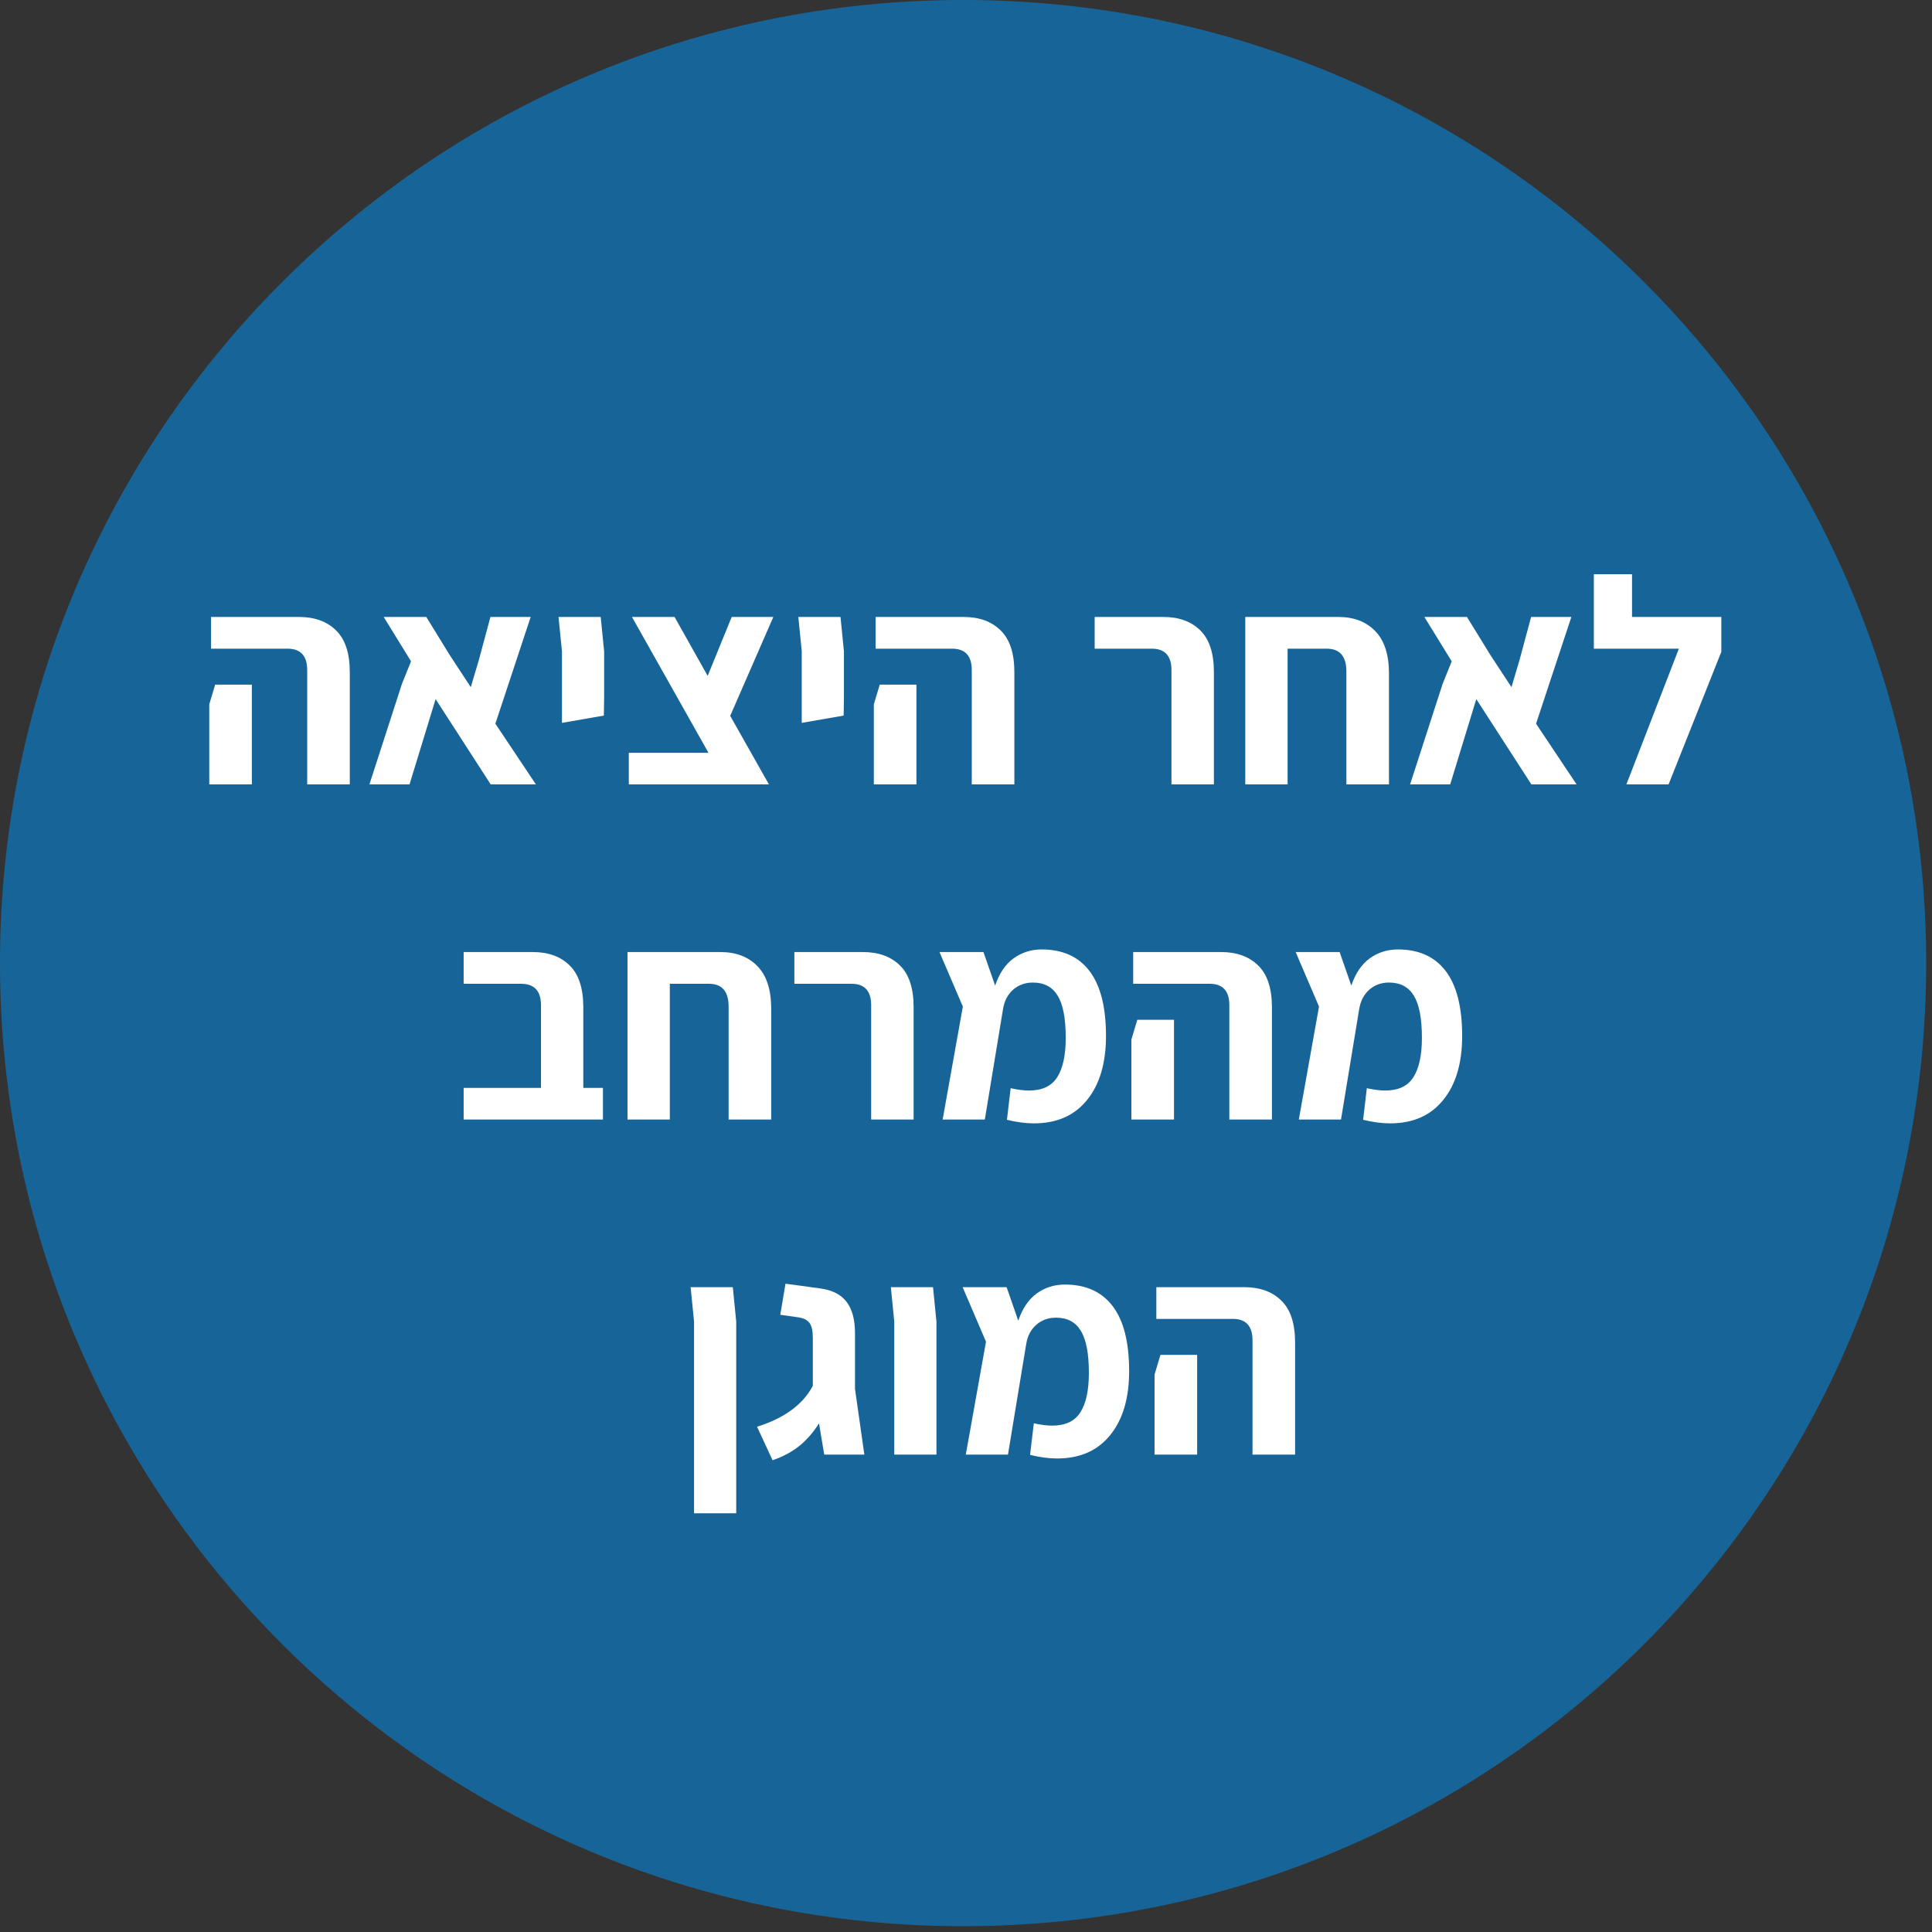 <svg xmlns="http://www.w3.org/2000/svg" xmlns:xlink="http://www.w3.org/1999/xlink" width="293" zoomAndPan="magnify" viewBox="0 0 219.75 219.75" height="293" preserveAspectRatio="xMidYMid meet" version="1.2"><rect x="0" y="0" width="219.75" height="219.75" fill="#333333" stroke="none"/><defs><clipPath id="02630fb17f"><path d="M 0 0 L 219.09 0 L 219.09 219.09 L 0 219.09 Z M 0 0 "/></clipPath><clipPath id="98d86e07a1"><path d="M 109.547 0 C 49.047 0 0 49.047 0 109.547 C 0 170.047 49.047 219.09 109.547 219.09 C 170.047 219.09 219.09 170.047 219.09 109.547 C 219.09 49.047 170.047 0 109.547 0 Z M 109.547 0 "/></clipPath><clipPath id="277149109f"><path d="M 0 0 L 219.09 0 L 219.09 219.09 L 0 219.09 Z M 0 0 "/></clipPath><clipPath id="ccc55586fc"><path d="M 109.547 0 C 49.047 0 0 49.047 0 109.547 C 0 170.047 49.047 219.09 109.547 219.09 C 170.047 219.09 219.09 170.047 219.09 109.547 C 219.09 49.047 170.047 0 109.547 0 Z M 109.547 0 "/></clipPath><clipPath id="ae54cc7e81"><rect x="0" width="220" y="0" height="220"/></clipPath><clipPath id="a64b6239ee"><rect x="0" width="176" y="0" height="121"/></clipPath></defs><g id="976fb7f79a"><g clip-rule="nonzero" clip-path="url(#02630fb17f)"><g clip-rule="nonzero" clip-path="url(#98d86e07a1)"><g transform="matrix(1,0,0,1,0,0)"><g clip-path="url(#ae54cc7e81)"><g clip-rule="nonzero" clip-path="url(#277149109f)"><g clip-rule="nonzero" clip-path="url(#ccc55586fc)"><path style=" stroke:none;fill-rule:nonzero;fill:#176598;fill-opacity:1;" d="M 0 0 L 219.09 0 L 219.09 219.09 L 0 219.09 Z M 0 0 "/></g></g></g></g></g></g><g transform="matrix(1,0,0,1,22,55)"><g clip-path="url(#a64b6239ee)"><g style="fill:#ffffff;fill-opacity:1;"><g transform="translate(0.208, 34.22)"><path style="stroke:none" d="M 12.734 -13 C 12.734 -14.625 11.988 -15.438 10.5 -15.438 L 1.797 -15.438 L 1.797 -19.047 L 11.797 -19.047 C 13.578 -19.047 14.984 -18.535 16.016 -17.516 C 17.055 -16.504 17.578 -14.922 17.578 -12.766 L 17.578 0 L 12.734 0 Z M 1.594 -9.109 L 2.266 -11.344 L 6.438 -11.344 L 6.438 0 L 1.594 0 Z M 1.594 -9.109 "/></g></g><g style="fill:#ffffff;fill-opacity:1;"><g transform="translate(19.314, 34.22)"><path style="stroke:none" d="M 14.5 0 L 8.234 -9.703 L 5.266 0 L 0.703 0 L 4.406 -11.438 L 5.438 -14 L 2.328 -19.047 L 7.172 -19.047 L 9.844 -14.703 L 12.234 -11.062 L 13.141 -14.109 L 14.469 -19.047 L 19.047 -19.047 L 15.031 -6.906 L 19.641 0 Z M 14.5 0 "/></g></g><g style="fill:#ffffff;fill-opacity:1;"><g transform="translate(39.887, 34.22)"><path style="stroke:none" d="M 2.031 -15.141 L 1.641 -19.047 L 6.438 -19.047 L 6.828 -15.141 L 6.828 -9.938 L 6.797 -7.828 L 2.031 -7 Z M 2.031 -15.141 "/></g></g><g style="fill:#ffffff;fill-opacity:1;"><g transform="translate(48.523, 34.22)"><path style="stroke:none" d="M 12.531 -7.797 L 16.938 0 L 1 0 L 1 -3.594 L 10.062 -3.594 L 1.359 -19.047 L 6.203 -19.047 L 9.969 -12.344 L 12.703 -19.047 L 17.438 -19.047 Z M 12.531 -7.797 "/></g></g><g style="fill:#ffffff;fill-opacity:1;"><g transform="translate(67.162, 34.22)"><path style="stroke:none" d="M 2.031 -15.141 L 1.641 -19.047 L 6.438 -19.047 L 6.828 -15.141 L 6.828 -9.938 L 6.797 -7.828 L 2.031 -7 Z M 2.031 -15.141 "/></g></g><g style="fill:#ffffff;fill-opacity:1;"><g transform="translate(75.798, 34.22)"><path style="stroke:none" d="M 12.734 -13 C 12.734 -14.625 11.988 -15.438 10.5 -15.438 L 1.797 -15.438 L 1.797 -19.047 L 11.797 -19.047 C 13.578 -19.047 14.984 -18.535 16.016 -17.516 C 17.055 -16.504 17.578 -14.922 17.578 -12.766 L 17.578 0 L 12.734 0 Z M 1.594 -9.109 L 2.266 -11.344 L 6.438 -11.344 L 6.438 0 L 1.594 0 Z M 1.594 -9.109 "/></g></g><g style="fill:#ffffff;fill-opacity:1;"><g transform="translate(94.904, 34.22)"><path style="stroke:none" d=""/></g></g><g style="fill:#ffffff;fill-opacity:1;"><g transform="translate(101.572, 34.22)"><path style="stroke:none" d="M 9.672 -13 C 9.672 -14.625 8.926 -15.438 7.438 -15.438 L 0.938 -15.438 L 0.938 -19.047 L 8.734 -19.047 C 10.516 -19.047 11.922 -18.535 12.953 -17.516 C 13.984 -16.504 14.5 -14.922 14.5 -12.766 L 14.5 0 L 9.672 0 Z M 9.672 -13 "/></g></g><g style="fill:#ffffff;fill-opacity:1;"><g transform="translate(117.844, 34.22)"><path style="stroke:none" d="M 12.375 -19.047 C 14.145 -19.047 15.547 -18.508 16.578 -17.438 C 17.617 -16.375 18.141 -14.766 18.141 -12.609 L 18.141 0 L 13.297 0 L 13.297 -12.844 C 13.297 -14.57 12.551 -15.438 11.062 -15.438 L 6.609 -15.438 L 6.609 0 L 1.797 0 L 1.797 -19.047 Z M 12.375 -19.047 "/></g></g><g style="fill:#ffffff;fill-opacity:1;"><g transform="translate(137.683, 34.22)"><path style="stroke:none" d="M 14.5 0 L 8.234 -9.703 L 5.266 0 L 0.703 0 L 4.406 -11.438 L 5.438 -14 L 2.328 -19.047 L 7.172 -19.047 L 9.844 -14.703 L 12.234 -11.062 L 13.141 -14.109 L 14.469 -19.047 L 19.047 -19.047 L 15.031 -6.906 L 19.641 0 Z M 14.5 0 "/></g></g><g style="fill:#ffffff;fill-opacity:1;"><g transform="translate(158.256, 34.22)"><path style="stroke:none" d="M 15.531 -19.047 L 15.531 -15.078 L 9.531 0 L 4.734 0 L 10.703 -15.438 L 1.031 -15.438 L 1.031 -23.906 L 5.375 -23.906 L 5.375 -19.047 Z M 15.531 -19.047 "/></g></g><g style="fill:#ffffff;fill-opacity:1;"><g transform="translate(29.471, 72.336)"><path style="stroke:none" d="M 17.109 -3.594 L 17.109 0 L 1.266 0 L 1.266 -3.594 L 10.062 -3.594 L 10.062 -13 C 10.062 -14.625 9.305 -15.438 7.797 -15.438 L 1.266 -15.438 L 1.266 -19.047 L 9.141 -19.047 C 10.91 -19.047 12.305 -18.535 13.328 -17.516 C 14.359 -16.504 14.875 -14.922 14.875 -12.766 L 14.875 -3.594 Z M 17.109 -3.594 "/></g></g><g style="fill:#ffffff;fill-opacity:1;"><g transform="translate(47.577, 72.336)"><path style="stroke:none" d="M 12.375 -19.047 C 14.145 -19.047 15.547 -18.508 16.578 -17.438 C 17.617 -16.375 18.141 -14.766 18.141 -12.609 L 18.141 0 L 13.297 0 L 13.297 -12.844 C 13.297 -14.57 12.551 -15.438 11.062 -15.438 L 6.609 -15.438 L 6.609 0 L 1.797 0 L 1.797 -19.047 Z M 12.375 -19.047 "/></g></g><g style="fill:#ffffff;fill-opacity:1;"><g transform="translate(67.416, 72.336)"><path style="stroke:none" d="M 9.672 -13 C 9.672 -14.625 8.926 -15.438 7.438 -15.438 L 0.938 -15.438 L 0.938 -19.047 L 8.734 -19.047 C 10.516 -19.047 11.922 -18.535 12.953 -17.516 C 13.984 -16.504 14.5 -14.922 14.5 -12.766 L 14.5 0 L 9.672 0 Z M 9.672 -13 "/></g></g><g style="fill:#ffffff;fill-opacity:1;"><g transform="translate(83.688, 72.336)"><path style="stroke:none" d="M 20.109 -9.5 C 20.109 -6.414 19.391 -3.988 17.953 -2.219 C 16.523 -0.445 14.508 0.438 11.906 0.438 C 10.969 0.438 9.945 0.301 8.844 0.031 L 9.266 -3.562 C 10.086 -3.383 10.781 -3.297 11.344 -3.297 C 12.852 -3.297 13.926 -3.801 14.562 -4.812 C 15.207 -5.82 15.531 -7.316 15.531 -9.297 C 15.531 -11.504 15.223 -13.102 14.609 -14.094 C 14.004 -15.082 13.066 -15.578 11.797 -15.578 C 10.91 -15.578 10.16 -15.305 9.547 -14.766 C 8.941 -14.234 8.562 -13.516 8.406 -12.609 L 6.328 0 L 1.531 0 L 3.828 -12.844 L 1.172 -19.047 L 6.172 -19.047 L 7.5 -15.234 C 7.969 -16.617 8.664 -17.648 9.594 -18.328 C 10.531 -19.004 11.598 -19.344 12.797 -19.344 C 15.18 -19.344 16.992 -18.523 18.234 -16.891 C 19.484 -15.254 20.109 -12.789 20.109 -9.5 Z M 20.109 -9.5 "/></g></g><g style="fill:#ffffff;fill-opacity:1;"><g transform="translate(105.094, 72.336)"><path style="stroke:none" d="M 12.734 -13 C 12.734 -14.625 11.988 -15.438 10.5 -15.438 L 1.797 -15.438 L 1.797 -19.047 L 11.797 -19.047 C 13.578 -19.047 14.984 -18.535 16.016 -17.516 C 17.055 -16.504 17.578 -14.922 17.578 -12.766 L 17.578 0 L 12.734 0 Z M 1.594 -9.109 L 2.266 -11.344 L 6.438 -11.344 L 6.438 0 L 1.594 0 Z M 1.594 -9.109 "/></g></g><g style="fill:#ffffff;fill-opacity:1;"><g transform="translate(124.2, 72.336)"><path style="stroke:none" d="M 20.109 -9.5 C 20.109 -6.414 19.391 -3.988 17.953 -2.219 C 16.523 -0.445 14.508 0.438 11.906 0.438 C 10.969 0.438 9.945 0.301 8.844 0.031 L 9.266 -3.562 C 10.086 -3.383 10.781 -3.297 11.344 -3.297 C 12.852 -3.297 13.926 -3.801 14.562 -4.812 C 15.207 -5.82 15.531 -7.316 15.531 -9.297 C 15.531 -11.504 15.223 -13.102 14.609 -14.094 C 14.004 -15.082 13.066 -15.578 11.797 -15.578 C 10.91 -15.578 10.16 -15.305 9.547 -14.766 C 8.941 -14.234 8.562 -13.516 8.406 -12.609 L 6.328 0 L 1.531 0 L 3.828 -12.844 L 1.172 -19.047 L 6.172 -19.047 L 7.5 -15.234 C 7.969 -16.617 8.664 -17.648 9.594 -18.328 C 10.531 -19.004 11.598 -19.344 12.797 -19.344 C 15.18 -19.344 16.992 -18.523 18.234 -16.891 C 19.484 -15.254 20.109 -12.789 20.109 -9.5 Z M 20.109 -9.5 "/></g></g><g style="fill:#ffffff;fill-opacity:1;"><g transform="translate(48.24, 110.452)"><path style="stroke:none" d=""/></g></g><g style="fill:#ffffff;fill-opacity:1;"><g transform="translate(54.911, 110.452)"><path style="stroke:none" d="M 2.031 -15.141 L 1.641 -19.047 L 6.438 -19.047 L 6.828 -15.141 L 6.828 6.672 L 2.031 6.672 Z M 2.031 -15.141 "/></g></g><g style="fill:#ffffff;fill-opacity:1;"><g transform="translate(63.547, 110.452)"><path style="stroke:none" d="M 8.203 0 L 7.609 -3.562 C 6.984 -2.562 6.254 -1.719 5.422 -1.031 C 4.586 -0.344 3.555 0.211 2.328 0.641 L 0.562 -3.172 C 3.676 -4.148 5.789 -5.703 6.906 -7.828 L 6.906 -13.266 C 6.906 -14.066 6.781 -14.633 6.531 -14.969 C 6.289 -15.301 5.879 -15.516 5.297 -15.609 L 3.203 -15.906 L 3.797 -19.438 L 7.734 -18.906 C 9.086 -18.727 10.086 -18.223 10.734 -17.391 C 11.379 -16.555 11.703 -15.359 11.703 -13.797 L 11.703 -7.469 L 12.766 0 Z M 8.203 0 "/></g></g><g style="fill:#ffffff;fill-opacity:1;"><g transform="translate(77.685, 110.452)"><path style="stroke:none" d="M 2.031 -15.141 L 1.641 -19.047 L 6.438 -19.047 L 6.828 -15.141 L 6.828 0 L 2.031 0 Z M 2.031 -15.141 "/></g></g><g style="fill:#ffffff;fill-opacity:1;"><g transform="translate(86.321, 110.452)"><path style="stroke:none" d="M 20.109 -9.5 C 20.109 -6.414 19.391 -3.988 17.953 -2.219 C 16.523 -0.445 14.508 0.438 11.906 0.438 C 10.969 0.438 9.945 0.301 8.844 0.031 L 9.266 -3.562 C 10.086 -3.383 10.781 -3.297 11.344 -3.297 C 12.852 -3.297 13.926 -3.801 14.562 -4.812 C 15.207 -5.82 15.531 -7.316 15.531 -9.297 C 15.531 -11.504 15.223 -13.102 14.609 -14.094 C 14.004 -15.082 13.066 -15.578 11.797 -15.578 C 10.91 -15.578 10.16 -15.305 9.547 -14.766 C 8.941 -14.234 8.562 -13.516 8.406 -12.609 L 6.328 0 L 1.531 0 L 3.828 -12.844 L 1.172 -19.047 L 6.172 -19.047 L 7.5 -15.234 C 7.969 -16.617 8.664 -17.648 9.594 -18.328 C 10.531 -19.004 11.598 -19.344 12.797 -19.344 C 15.18 -19.344 16.992 -18.523 18.234 -16.891 C 19.484 -15.254 20.109 -12.789 20.109 -9.5 Z M 20.109 -9.5 "/></g></g><g style="fill:#ffffff;fill-opacity:1;"><g transform="translate(107.728, 110.452)"><path style="stroke:none" d="M 12.734 -13 C 12.734 -14.625 11.988 -15.438 10.5 -15.438 L 1.797 -15.438 L 1.797 -19.047 L 11.797 -19.047 C 13.578 -19.047 14.984 -18.535 16.016 -17.516 C 17.055 -16.504 17.578 -14.922 17.578 -12.766 L 17.578 0 L 12.734 0 Z M 1.594 -9.109 L 2.266 -11.344 L 6.438 -11.344 L 6.438 0 L 1.594 0 Z M 1.594 -9.109 "/></g></g></g></g></g></svg>